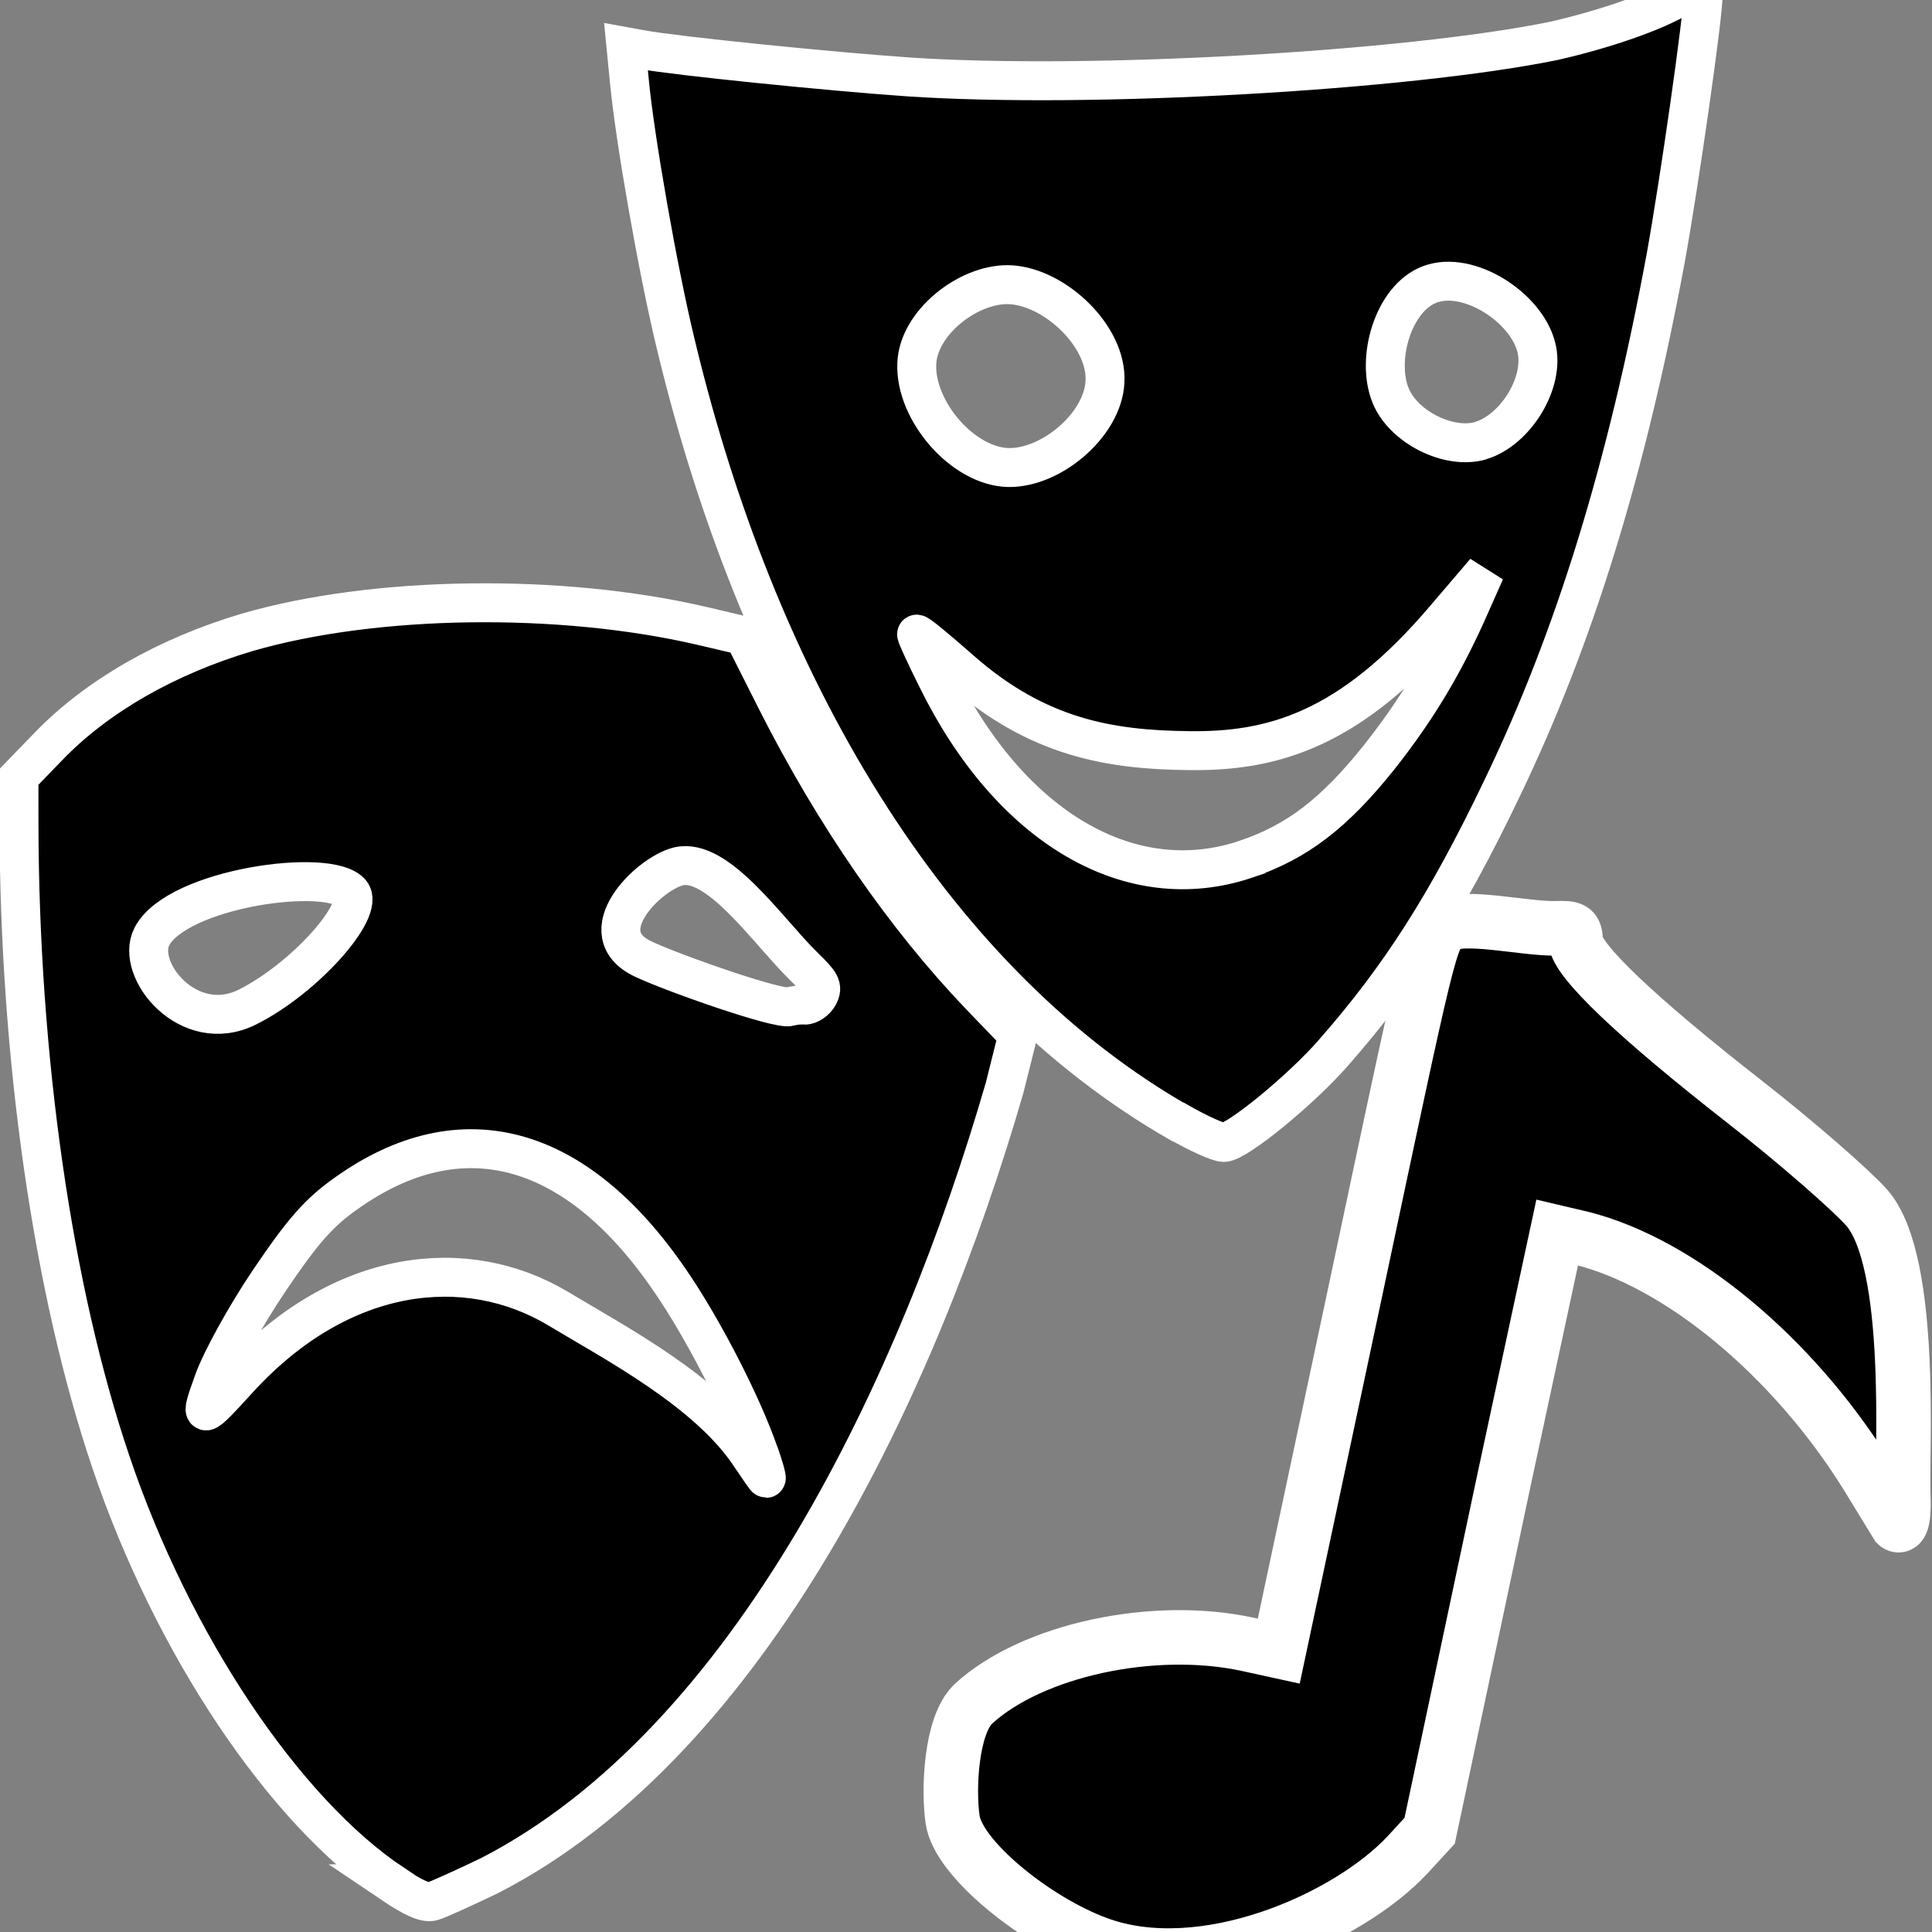 <?xml version="1.0" encoding="UTF-8" standalone="no"?>
<svg
   xmlns:dc="http://purl.org/dc/elements/1.1/"
   xmlns:cc="http://creativecommons.org/ns#"
   xmlns:rdf="http://www.w3.org/1999/02/22-rdf-syntax-ns#"
   xmlns:svg="http://www.w3.org/2000/svg"
   xmlns="http://www.w3.org/2000/svg"
   xmlns:sodipodi="http://sodipodi.sourceforge.net/DTD/sodipodi-0.dtd"
   xmlns:inkscape="http://www.inkscape.org/namespaces/inkscape"
   width="15"
   height="15"
   viewBox="0 0 3.969 3.969"
   version="1.1"
   id="svg861"
   inkscape:version="1.0.1 (3bc2e813f5, 2020-09-07)"
   sodipodi:docname="espaço cultural_MODELO 2.svg">
  <rect x="0" y="0" width="3.969" height="3.969" fill="#808080" stroke="none"/>
  <defs
     id="defs855" />
  <sodipodi:namedview
     id="base"
     pagecolor="#ffffff"
     bordercolor="#666666"
     borderopacity="1.0"
     inkscape:pageopacity="0.0"
     inkscape:pageshadow="2"
     inkscape:zoom="27.58"
     inkscape:cx="6.2348401"
     inkscape:cy="8.1031897"
     inkscape:document-units="mm"
     inkscape:current-layer="layer1"
     inkscape:document-rotation="0"
     showgrid="false"
     units="px"
     inkscape:pagecheckerboard="false"
     inkscape:window-width="1366"
     inkscape:window-height="705"
     inkscape:window-x="-8"
     inkscape:window-y="-8"
     inkscape:window-maximized="1"
     inkscape:snap-global="false" />
  <g
     inkscape:label="Layer 1"
     inkscape:groupmode="layer"
     id="layer1">
    <path
       style="fill:#000000;stroke:#ffffff;stroke-width:0.08;stroke-miterlimit:4;stroke-dasharray:none;stroke-opacity:1"
       d="M 0.807,3.87 C 0.583,3.72 0.354,3.377 0.228,3.004 0.108,2.65 0.04,2.172 0.039,1.694 l -4.939e-5,-0.098 0.06,-0.062 C 0.199,1.43 0.343,1.348 0.508,1.299 0.77,1.223 1.152,1.218 1.443,1.286 l 0.085,0.02 0.067,0.133 C 1.715,1.676 1.859,1.884 2.014,2.046 l 0.077,0.08 -0.027,0.108 C 1.887,2.845 1.543,3.577 1.006,3.853 c -0.054,0.026 -0.107,0.05 -0.118,0.053 -0.014,0.004 -0.039,-0.007 -0.082,-0.036 z M 1.559,2.985 C 1.524,2.884 1.443,2.727 1.376,2.63 1.183,2.348 0.947,2.284 0.712,2.451 c -0.057,0.04 -0.09,0.078 -0.159,0.18 -0.048,0.071 -0.099,0.164 -0.114,0.206 -0.03,0.083 -0.028,0.083 0.053,-0.006 0.21,-0.228 0.466,-0.255 0.654,-0.143 0.116,0.07 0.31,0.171 0.397,0.305 0.016,0.024 0.03,0.044 0.031,0.044 0.002,0 -0.005,-0.024 -0.015,-0.053 z M 0.508,2.069 C 0.626,2.01 0.75,1.87 0.721,1.834 0.678,1.781 0.364,1.824 0.312,1.924 0.277,1.992 0.387,2.129 0.508,2.069 Z m 1.145,-0.004 c 0.01,0 0.023,-0.009 0.029,-0.02 0.009,-0.018 0.005,-0.025 -0.032,-0.061 C 1.576,1.911 1.474,1.76 1.393,1.78 c -0.062,0.016 -0.184,0.137 -0.072,0.19 0.061,0.029 0.278,0.105 0.301,0.098 0.007,-0.002 0.021,-0.004 0.031,-0.004 z M 2.42,2.305 C 1.939,2.029 1.567,1.454 1.388,0.706 1.352,0.558 1.304,0.284 1.293,0.167 l -0.007,-0.071 0.033,0.006 c 0.071,0.013 0.388,0.045 0.547,0.056 0.371,0.025 1.022,-0.012 1.326,-0.074 C 3.293,0.061 3.4,0.025 3.453,-0.008 l 0.046,-0.028 v 0.024 c 0,0.045 -0.049,0.387 -0.077,0.542 C 3.342,0.961 3.235,1.31 3.085,1.621 2.972,1.857 2.876,2.007 2.74,2.162 2.674,2.238 2.541,2.347 2.514,2.347 c -0.011,0 -0.053,-0.019 -0.093,-0.042 z M 2.56,1.765 C 2.665,1.729 2.74,1.672 2.833,1.556 2.912,1.456 2.969,1.361 3.023,1.237 l 0.028,-0.063 -0.082,0.096 C 2.773,1.501 2.613,1.545 2.439,1.542 2.281,1.54 2.132,1.516 1.974,1.377 c -0.05,-0.044 -0.091,-0.078 -0.091,-0.074 0,0.004 0.019,0.045 0.042,0.091 0.151,0.307 0.398,0.451 0.635,0.371 z M 2.063,0.96 c 0.09,0.008 0.203,-0.085 0.207,-0.176 C 2.275,0.692 2.169,0.591 2.077,0.585 1.995,0.58 1.893,0.657 1.884,0.739 1.874,0.834 1.969,0.951 2.063,0.96 Z M 3.042,0.905 C 3.113,0.884 3.175,0.785 3.156,0.713 3.135,0.631 3.017,0.555 2.938,0.584 c -0.076,0.028 -0.112,0.154 -0.081,0.229 0.026,0.064 0.12,0.112 0.186,0.092 z"
       id="path1447"
       sodipodi:nodetypes="cssccsccscccccccccsccscsccsssscccccccccscccscccscsssccsccsscsccaaaaaaaaaa" />
    <path
       style="fill:#000000;stroke:#ffffff;stroke-width:0.112;stroke-miterlimit:4;stroke-dasharray:none;stroke-opacity:1"
       d="M 2.255,3.993 C 2.127,3.946 1.968,3.818 1.957,3.738 1.948,3.678 1.953,3.544 2,3.5 2.12,3.39 2.369,3.336 2.563,3.378 l 0.064,0.014 0.156,-0.733 C 2.937,1.932 2.938,1.925 2.969,1.902 c 0.034,-0.025 0.166,0.007 0.227,0.005 0.036,-0.001 0.04,0.001 0.041,0.026 0.002,0.04 0.125,0.157 0.349,0.332 0.105,0.082 0.217,0.18 0.249,0.216 0.098,0.113 0.071,0.513 0.075,0.59 0.003,0.077 -0.013,0.061 -0.013,0.061 L 3.834,3.029 C 3.683,2.787 3.452,2.595 3.25,2.544 L 3.199,2.532 3.089,3.044 2.937,3.761 2.892,3.81 C 2.769,3.942 2.471,4.073 2.255,3.993 Z"
       id="path862"
       sodipodi:nodetypes="sscccccccsszcccccccss" />
  </g>
</svg>
